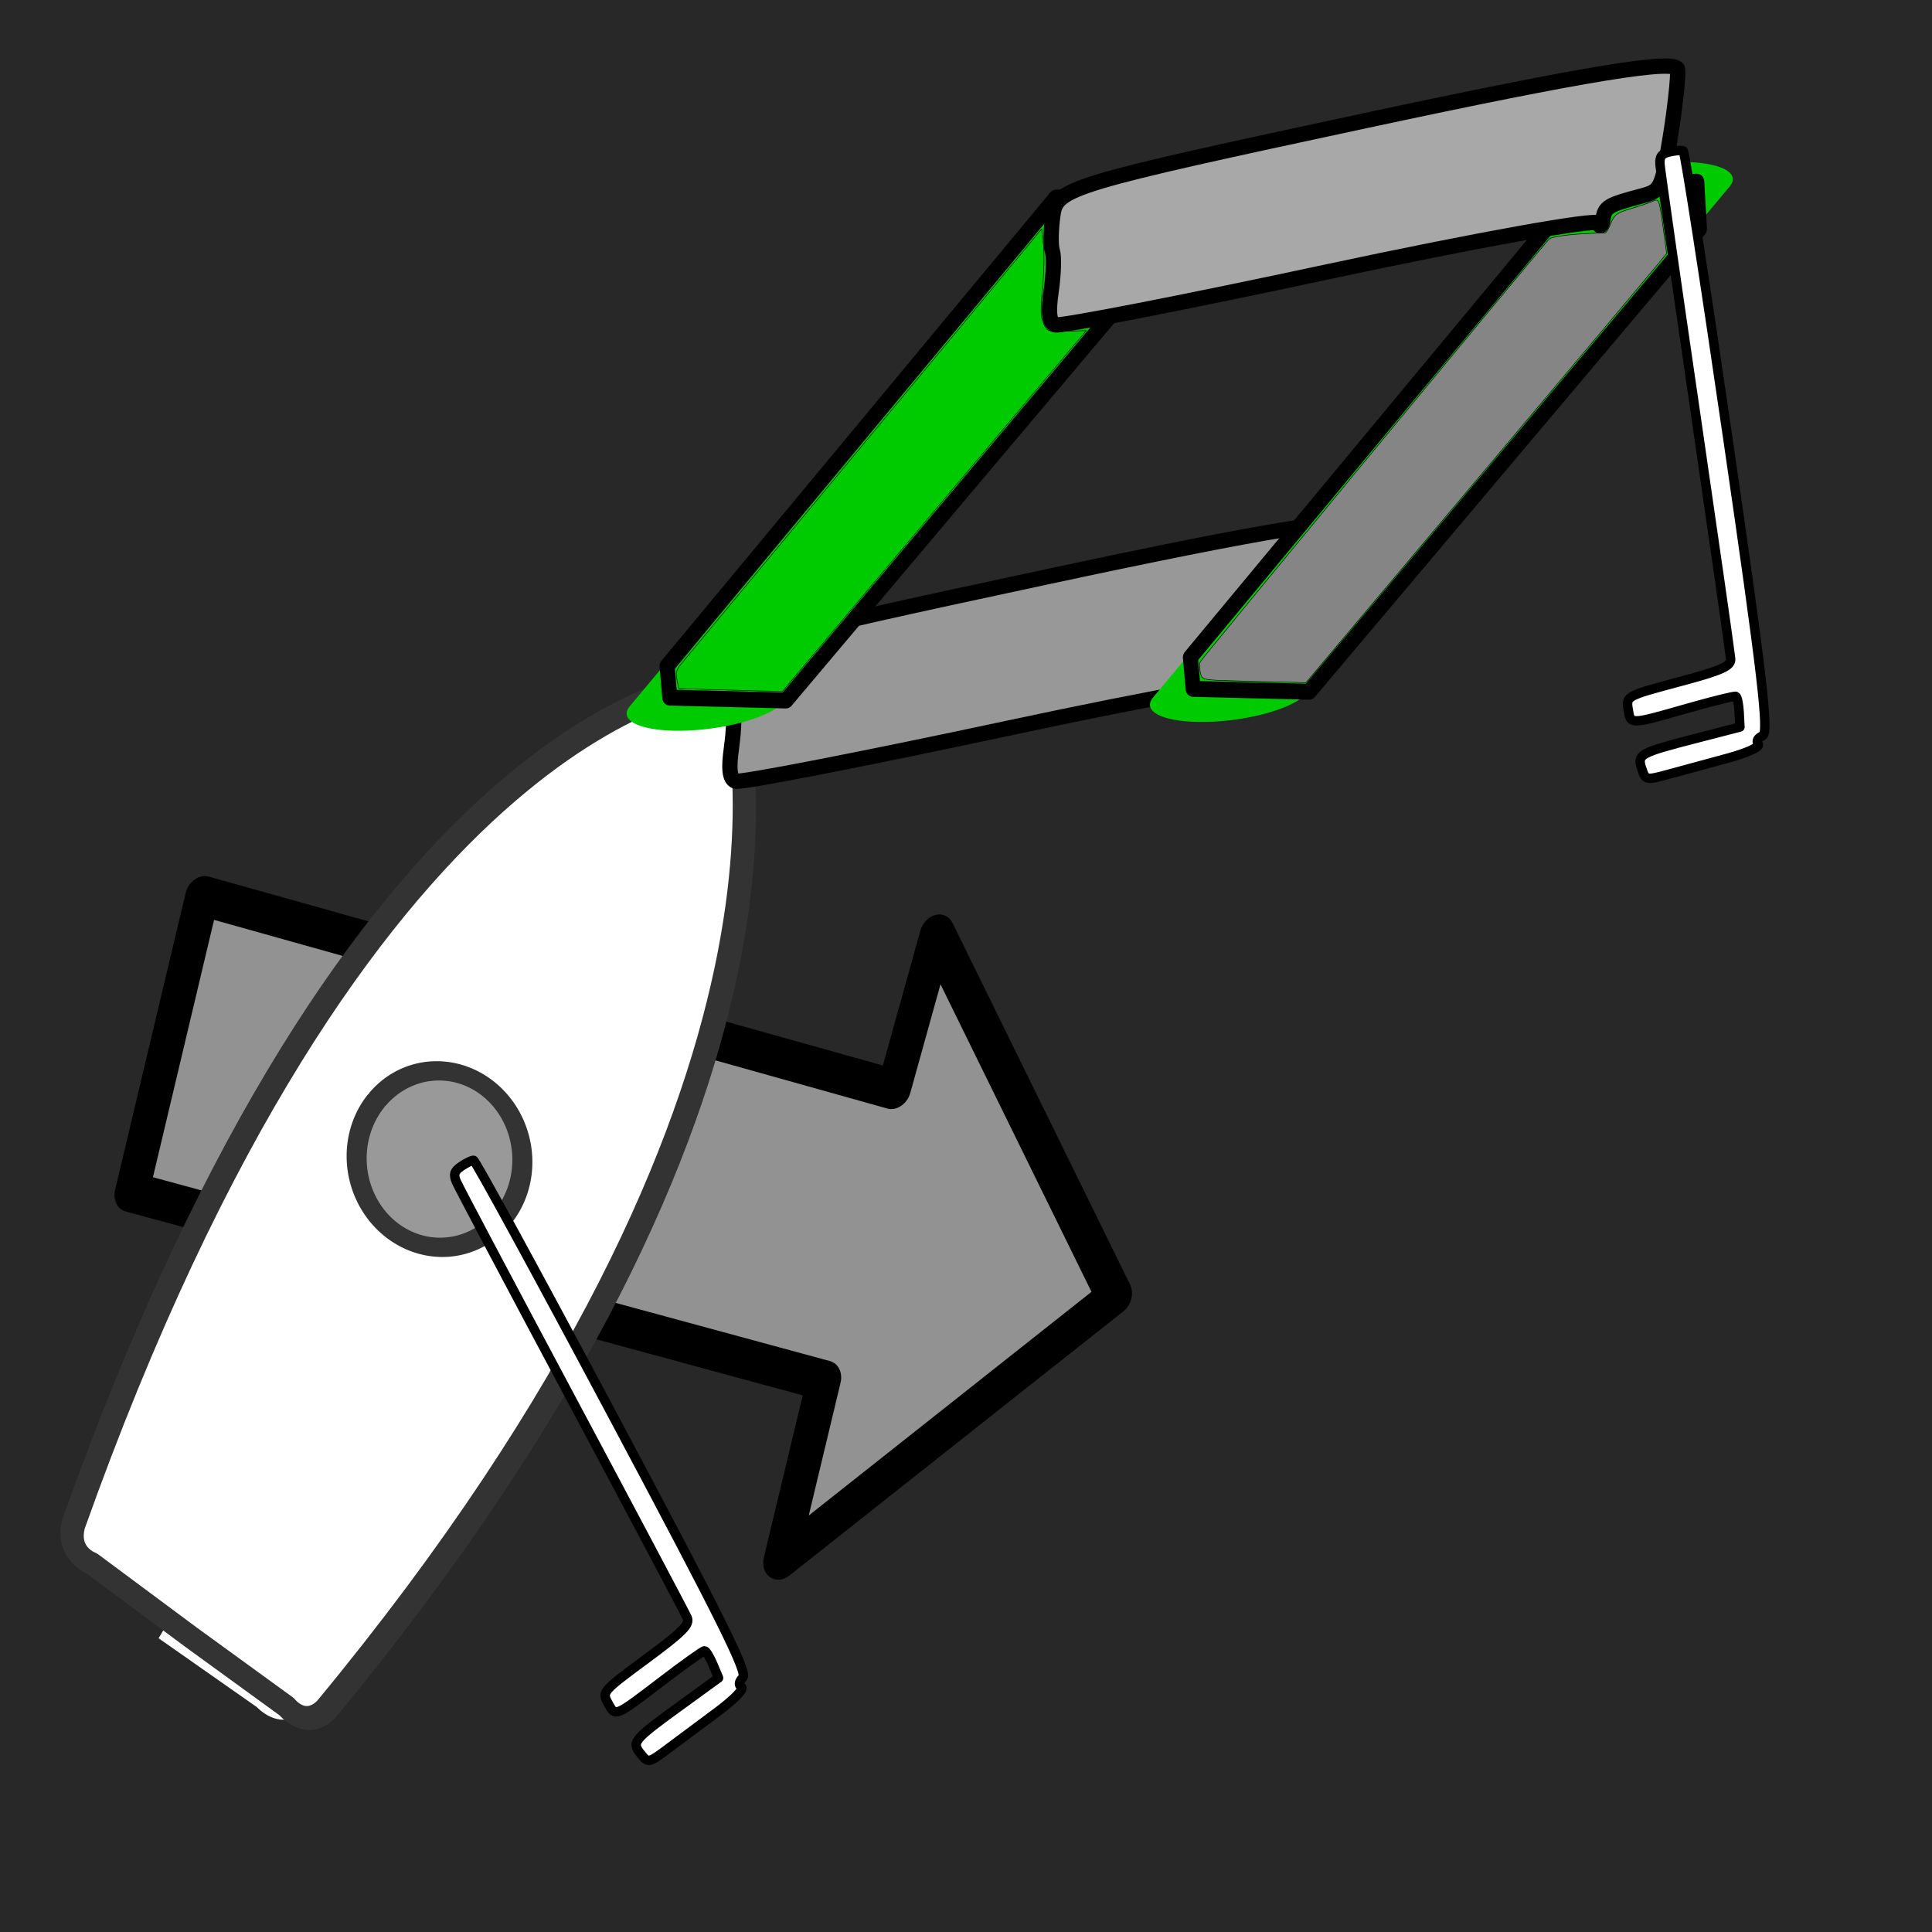<?xml version="1.0" encoding="UTF-8" standalone="no"?>
<svg
   width="32"
   height="32"
   viewBox="0 0 32 32"
   fill="none"
   stroke="currentColor"
   stroke-width="2"
   stroke-linecap="round"
   stroke-linejoin="round"
   id="svg2"
   version="1.1"
   inkscape:version="1.1.1 (3bf5ae0d25, 2021-09-20)"
   sodipodi:docname="Dashboard_Tactics.svg"
   inkscape:export-filename="C:\Users\fcgle\source\dashboard_tactics_pi\data\Dashboard_Tactics.png"
   inkscape:export-xdpi="96.300903"
   inkscape:export-ydpi="96.300903"
   xmlns:inkscape="http://www.inkscape.org/namespaces/inkscape"
   xmlns:sodipodi="http://sodipodi.sourceforge.net/DTD/sodipodi-0.dtd"
   xmlns:xlink="http://www.w3.org/1999/xlink"
   xmlns="http://www.w3.org/2000/svg"
   xmlns:svg="http://www.w3.org/2000/svg"
   xmlns:rdf="http://www.w3.org/1999/02/22-rdf-syntax-ns#"
   xmlns:cc="http://creativecommons.org/ns#"
   xmlns:dc="http://purl.org/dc/elements/1.1/">
  <defs
     id="defs12">
    <linearGradient
       id="linearGradient3754"
       inkscape:swatch="gradient">
      <stop
         style="stop-color:#000000;stop-opacity:1;"
         offset="0"
         id="stop3756" />
      <stop
         style="stop-color:#000000;stop-opacity:0;"
         offset="1"
         id="stop3758" />
    </linearGradient>
    <filter
       style="color-interpolation-filters:sRGB"
       inkscape:label="Greyscale"
       id="filter3873"
       x="-0.062"
       y="-0.053"
       width="1.123"
       height="1.106">
      <feColorMatrix
         values="0.21 0.72 0.072 0 0 0.21 0.72 0.072 0 0 0.21 0.72 0.072 0 0 0 0 0 1 0 "
         id="feColorMatrix3871" />
    </filter>
    <linearGradient
       y2="46.142"
       x2="-26.435"
       y1="46.015"
       x1="-3.58"
       gradientTransform="matrix(-0.227,-0.038,-0.031,0.276,7.915,8.909)"
       gradientUnits="userSpaceOnUse"
       id="linearGradient3254"
       xlink:href="#linearGradient3349" />
    <linearGradient
       id="linearGradient3349">
      <stop
         style="stop-color:#ff0000;stop-opacity:1;"
         offset="0"
         id="stop3351" />
      <stop
         style="stop-color:#000e00;stop-opacity:1"
         offset="1"
         id="stop3353-6" />
    </linearGradient>
    <linearGradient
       y2="27.332"
       x2="76.868"
       y1="27.316"
       x1="112.912"
       gradientTransform="matrix(0.074,0.012,-0.011,0.096,3.719,17.147)"
       gradientUnits="userSpaceOnUse"
       id="linearGradient3256"
       xlink:href="#linearGradient4150" />
    <linearGradient
       id="linearGradient4150">
      <stop
         id="stop4152"
         offset="0"
         style="stop-color:#ffbfbf;stop-opacity:1;" />
      <stop
         id="stop4154"
         offset="1"
         style="stop-color:#ffbfbf;stop-opacity:0;" />
    </linearGradient>
    <filter
       style="color-interpolation-filters:sRGB"
       inkscape:label="Greyscale"
       id="filter3877">
      <feColorMatrix
         values="0.21 0.72 0.072 0 0 0.21 0.72 0.072 0 0 0.21 0.72 0.072 0 0 0 0 0 1 0 "
         id="feColorMatrix3875" />
    </filter>
    <filter
       style="color-interpolation-filters:sRGB"
       inkscape:label="Greyscale"
       id="filter3869">
      <feColorMatrix
         values="0.21 0.72 0.072 0 0 0.21 0.72 0.072 0 0 0.21 0.72 0.072 0 0 0 0 0 1 0 "
         id="feColorMatrix3867" />
    </filter>
    <filter
       style="color-interpolation-filters:sRGB"
       inkscape:label="Greyscale"
       id="filter3893">
      <feColorMatrix
         values="0.21 0.72 0.072 0 0 0.21 0.72 0.072 0 0 0.21 0.72 0.072 0 0 0 0 0 1 0 "
         id="feColorMatrix3891" />
    </filter>
    <filter
       style="color-interpolation-filters:sRGB"
       inkscape:label="Greyscale"
       id="filter3901"
       x="-0.323"
       y="-0.008"
       width="1.646"
       height="1.017">
      <feColorMatrix
         values="0.21 0.72 0.072 0 0 0.21 0.72 0.072 0 0 0.21 0.72 0.072 0 0 0 0 0 1 0 "
         id="feColorMatrix3899" />
    </filter>
    <filter
       style="color-interpolation-filters:sRGB"
       inkscape:label="Greyscale"
       id="filter3897">
      <feColorMatrix
         values="0.21 0.72 0.072 0 0 0.21 0.72 0.072 0 0 0.21 0.72 0.072 0 0 0 0 0 1 0 "
         id="feColorMatrix3895" />
    </filter>
    <filter
       style="color-interpolation-filters:sRGB"
       inkscape:label="Greyscale"
       id="filter3905">
      <feColorMatrix
         values="0.21 0.72 0.072 0 0 0.21 0.72 0.072 0 0 0.21 0.72 0.072 0 0 0 0 0 1 0 "
         id="feColorMatrix3903" />
    </filter>
    <filter
       style="color-interpolation-filters:sRGB"
       inkscape:label="Greyscale"
       id="filter3901-2">
      <feColorMatrix
         values="0.21 0.72 0.072 0 0 0.21 0.72 0.072 0 0 0.21 0.72 0.072 0 0 0 0 0 1 0 "
         id="feColorMatrix3899-0" />
    </filter>
    <filter
       style="color-interpolation-filters:sRGB"
       inkscape:label="Greyscale"
       id="filter3901-1">
      <feColorMatrix
         values="0.21 0.72 0.072 0 0 0.21 0.72 0.072 0 0 0.21 0.72 0.072 0 0 0 0 0 1 0 "
         id="feColorMatrix3899-7" />
    </filter>
    <clipPath
       clipPathUnits="userSpaceOnUse"
       id="clipPath131">
      <g
         id="use133"
         inkscape:label="Clip">
        <g
           clip-path="url(#clipPath140)"
           id="g154">
          <g
             id="g152"
             inkscape:label="Clip">
            <path
               clip-path="none"
               inkscape:connector-curvature="0"
               id="path150"
               d="m 2.401,32.711 c -0.131,-0.143 -0.113,-0.167 0.469,-0.617 l 0.438,-0.339 -0.086,-0.164 c -0.047,-0.09 -0.102,-0.164 -0.121,-0.164 -0.019,0 -0.238,0.165 -0.486,0.368 -0.588,0.479 -0.571,0.471 -0.68,0.307 -0.093,-0.14 -0.089,-0.145 0.436,-0.559 0.434,-0.342 0.52,-0.435 0.476,-0.517 -0.03,-0.055 -0.789,-1.24 -1.688,-2.633 -0.898,-1.393 -1.662,-2.584 -1.696,-2.648 -0.049,-0.091 -0.04,-0.131 0.045,-0.192 0.059,-0.043 0.126,-0.078 0.149,-0.078 0.023,0 0.938,1.392 2.034,3.093 1.596,2.477 1.979,3.109 1.924,3.175 -0.048,0.057 -0.049,0.094 -0.006,0.12 0.035,0.022 -0.085,0.155 -0.278,0.309 -0.187,0.149 -0.449,0.357 -0.583,0.463 -0.24,0.191 -0.243,0.191 -0.348,0.077 z"
               style="fill:#4e4e4e;fill-opacity:1;stroke-width:0.117" />
          </g>
        </g>
      </g>
    </clipPath>
    <clipPath
       clipPathUnits="userSpaceOnUse"
       id="clipPath140">
      <g
         id="use142"
         inkscape:label="Clip">
        <path
           clip-path="none"
           inkscape:connector-curvature="0"
           id="path158"
           d="m 2.401,32.711 c -0.131,-0.143 -0.113,-0.167 0.469,-0.617 l 0.438,-0.339 -0.086,-0.164 c -0.047,-0.09 -0.102,-0.164 -0.121,-0.164 -0.019,0 -0.238,0.165 -0.486,0.368 -0.588,0.479 -0.571,0.471 -0.68,0.307 -0.093,-0.14 -0.089,-0.145 0.436,-0.559 0.434,-0.342 0.52,-0.435 0.476,-0.517 -0.03,-0.055 -0.789,-1.24 -1.688,-2.633 -0.898,-1.393 -1.662,-2.584 -1.696,-2.648 -0.049,-0.091 -0.04,-0.131 0.045,-0.192 0.059,-0.043 0.126,-0.078 0.149,-0.078 0.023,0 0.938,1.392 2.034,3.093 1.596,2.477 1.979,3.109 1.924,3.175 -0.048,0.057 -0.049,0.094 -0.006,0.12 0.035,0.022 -0.085,0.155 -0.278,0.309 -0.187,0.149 -0.449,0.357 -0.583,0.463 -0.24,0.191 -0.243,0.191 -0.348,0.077 z"
           style="fill:#4e4e4e;fill-opacity:1;stroke-width:0.117" />
      </g>
    </clipPath>
    <filter
       style="color-interpolation-filters:sRGB"
       inkscape:label="Greyscale"
       id="filter3901-7"
       x="-0.323"
       y="-0.008"
       width="1.646"
       height="1.017">
      <feColorMatrix
         values="0.21 0.72 0.072 0 0 0.21 0.72 0.072 0 0 0.21 0.72 0.072 0 0 0 0 0 1 0 "
         id="feColorMatrix3899-4" />
    </filter>
    <filter
       style="color-interpolation-filters:sRGB"
       inkscape:label="Greyscale"
       id="filter3877-3"
       x="-0.027"
       y="-0.035"
       width="1.048"
       height="1.068">
      <feColorMatrix
         values="0.21 0.72 0.072 0 0 0.21 0.72 0.072 0 0 0.21 0.72 0.072 0 0 0 0 0 1 0 "
         id="feColorMatrix3875-3" />
    </filter>
  </defs>
  <sodipodi:namedview
     pagecolor="#ffffff"
     bordercolor="#666666"
     borderopacity="1"
     objecttolerance="10"
     gridtolerance="10"
     guidetolerance="10"
     inkscape:pageopacity="0"
     inkscape:pageshadow="2"
     inkscape:window-width="1920"
     inkscape:window-height="1122"
     id="namedview10"
     showgrid="false"
     inkscape:zoom="22.627417"
     inkscape:cx="11.733553"
     inkscape:cy="18.208"
     inkscape:window-x="-8"
     inkscape:window-y="-8"
     inkscape:window-maximized="1"
     inkscape:current-layer="svg2"
     inkscape:pagecheckerboard="0"
     showguides="false" />
  <rect
     style="fill:#282828;fill-opacity:1;stroke:#898989;stroke-width:0;stroke-linejoin:miter;stroke-miterlimit:4;stroke-dasharray:none;stroke-opacity:1"
     id="rect4145"
     width="32"
     height="32"
     x="5e-07"
     y="5e-07"
     inkscape:export-filename="C:\Users\fcgle\source\dashboard_tactics_pi\data\rect4145.png"
     inkscape:export-xdpi="96"
     inkscape:export-ydpi="96" />
  <path
     style="opacity:1;fill:#929292;fill-opacity:1;fill-rule:evenodd;stroke:#000000;stroke-width:0.396;stroke-linecap:butt;stroke-linejoin:miter;stroke-miterlimit:4;stroke-dasharray:none;stroke-opacity:1;filter:url(#filter3877-3)"
     d="m 2.341,16.71 7.227,-4.35 -0.901,-1.31 4.378,0.817 -0.601,4.319 -1.1,-1.461 -7.184,4.39 z"
     id="path4586-6"
     inkscape:connector-curvature="0"
     sodipodi:nodetypes="cccccccc"
     transform="matrix(0.888,1.15,-1.157,1.173,20.607,-7.457)"
     inkscape:export-filename="C:\Users\fcgle\source\dashboard_tactics_pi\data\rect4145.png"
     inkscape:export-xdpi="96"
     inkscape:export-ydpi="96" />
  <path
     id="path3391"
     d="m 9.869,16.075 c 0.228,0.259 2.569,3.185 0.204,11.613 -0.114,0.291 -0.367,0.164 -0.367,0.164 L 8.58,27.674 7.406,27.473 c 0,0 -0.272,0.039 -0.317,-0.278 C 6.681,18.332 9.566,16.26 9.86,16.074 l 0.01,0.002 z"
     style="fill:#ffffff;fill-opacity:1;fill-rule:evenodd;stroke:none;filter:url(#filter3873)"
     inkscape:connector-curvature="0"
     transform="matrix(1.491,0.79,-0.596,1.456,6.917,-19.968)"
     inkscape:export-filename="C:\Users\fcgle\source\dashboard_tactics_pi\data\rect4145.png"
     inkscape:export-xdpi="96"
     inkscape:export-ydpi="96" />
  <path
     inkscape:connector-curvature="0"
     style="fill:#ffffff;fill-opacity:1;fill-rule:evenodd;stroke:none;filter:url(#filter3873)"
     d="m 9.893,16.139 c 0.272,0.279 2.719,3.219 0.213,11.511 -0.122,0.286 -0.406,0.155 -0.406,0.155 L 8.596,27.596 9.893,16.139 Z"
     id="path3385"
     transform="matrix(1.597,0.756,-0.639,1.47,6.533,-19.93)"
     inkscape:export-filename="C:\Users\fcgle\source\dashboard_tactics_pi\data\rect4145.png"
     inkscape:export-xdpi="96"
     inkscape:export-ydpi="96" />
  <path
     inkscape:connector-curvature="0"
     style="fill:#000000;fill-opacity:0;stroke:#333333;stroke-width:0.239;stroke-linecap:butt;stroke-linejoin:miter;stroke-miterlimit:4;stroke-dasharray:none;stroke-opacity:1;filter:url(#filter3873)"
     d="m 9.884,16.078 c 0.228,0.259 2.569,3.185 0.204,11.613 -0.114,0.291 -0.367,0.164 -0.367,0.164 l -1.127,-0.178 -1.175,-0.2 c 0,0 -0.272,0.039 -0.317,-0.278 C 6.695,18.334 9.581,16.263 9.874,16.076 l 0.01,0.002 z"
     id="path3386"
     transform="matrix(1.499,0.79,-0.6,1.456,6.89,-19.968)"
     inkscape:export-filename="C:\Users\fcgle\source\dashboard_tactics_pi\data\rect4145.png"
     inkscape:export-xdpi="96"
     inkscape:export-ydpi="96" />
  <path
     inkscape:connector-curvature="0"
     style="fill:#999999;fill-opacity:1;stroke:#333333;stroke-width:0.193;stroke-linecap:round;stroke-linejoin:round;stroke-miterlimit:4;stroke-dasharray:none;stroke-opacity:1;filter:url(#filter3873)"
     id="path3520"
     d="M 8.468,21.649 A 0.902,0.785 86.642 0 0 9.019,22.759 0.902,0.785 86.642 0 0 9.982,22.157 0.902,0.785 86.642 0 0 9.453,21.033 0.902,0.785 86.642 0 0 8.478,21.611"
     transform="matrix(1.597,0.79,-0.639,1.456,6.533,-19.968)"
     inkscape:export-filename="C:\Users\fcgle\source\dashboard_tactics_pi\data\rect4145.png"
     inkscape:export-xdpi="96"
     inkscape:export-ydpi="96" />
  <path
     style="fill:#989898;fill-opacity:1;stroke-width:0.253"
     d="m 12.116,12.379 c 0.04,-0.277 0.049,-0.574 0.019,-0.662 -0.03,-0.087 -0.025,-0.363 0.012,-0.612 0.063,-0.43 0.333,-0.51 5.197,-1.552 3.641,-0.78 5.136,-1.023 5.148,-0.84 0.01,0.142 -0.046,0.652 -0.124,1.132 -0.137,0.839 -0.155,0.877 -0.469,0.96 -0.562,0.149 -0.613,0.179 -0.644,0.389 -0.016,0.112 -0.052,0.14 -0.079,0.062 -0.027,-0.078 -2.031,0.282 -4.454,0.8 -2.423,0.518 -4.467,0.916 -4.542,0.883 -0.096,-0.041 -0.114,-0.209 -0.063,-0.562 z"
     id="path296-2"
     inkscape:connector-curvature="0"
     inkscape:transform-center-x="-0.67090493"
     inkscape:transform-center-y="-0.80702661"
     inkscape:export-filename="C:\Users\fcgle\source\dashboard_tactics_pi\data\rect4145.png"
     inkscape:export-xdpi="96"
     inkscape:export-ydpi="96" />
  <path
     style="display:inline;fill:#ffffff;fill-opacity:1;stroke-width:0.156"
     d="m 10.612,29.05 c -0.155,-0.197 -0.128,-0.229 0.681,-0.816 l 0.609,-0.442 -0.094,-0.224 c -0.052,-0.123 -0.114,-0.225 -0.139,-0.225 -0.025,-6.67e-4 -0.328,0.215 -0.675,0.48 -0.821,0.626 -0.797,0.616 -0.921,0.391 -0.106,-0.192 -0.1,-0.198 0.631,-0.738 0.605,-0.447 0.727,-0.57 0.678,-0.682 -0.033,-0.075 -0.891,-1.695 -1.907,-3.599 -1.016,-1.904 -1.878,-3.533 -1.915,-3.619 -0.054,-0.124 -0.037,-0.178 0.08,-0.258 0.082,-0.056 0.173,-0.1 0.203,-0.1 0.03,6.53e-4 1.068,1.904 2.307,4.23 1.804,3.387 2.233,4.25 2.154,4.336 -0.068,0.075 -0.075,0.124 -0.021,0.161 0.044,0.03 -0.128,0.207 -0.397,0.407 -0.261,0.194 -0.626,0.466 -0.811,0.604 -0.334,0.249 -0.339,0.25 -0.462,0.093 z"
     id="path214-0"
     inkscape:connector-curvature="0"
     inkscape:export-filename="C:\Users\fcgle\source\dashboard_tactics_pi\data\rect4145.png"
     inkscape:export-xdpi="96"
     inkscape:export-ydpi="96" />
  <g
     id="g1101"
     transform="matrix(1.244,0,0,1.32,-0.378,0.448)"
     style="display:inline;fill:#7c7c7c;fill-opacity:1"
     inkscape:export-filename="C:\Users\fcgle\source\dashboard_tactics_pi\data\rect4145.png"
     inkscape:export-xdpi="96"
     inkscape:export-ydpi="96">
    <path
       transform="matrix(2.641,-0.197,-0.318,0.809,-37.696,5.097)"
       inkscape:connector-curvature="0"
       id="path4454-2"
       d="m 19.014,8.833 1.222,-7.565 v 0"
       style="fill:#7c7c7c;fill-opacity:1;fill-rule:evenodd;stroke:#00cb00;stroke-width:0.8;stroke-linecap:butt;stroke-linejoin:miter;stroke-miterlimit:4;stroke-dasharray:none;stroke-opacity:1;filter:url(#filter3901)" />
  </g>
  <g
     id="g1098"
     transform="matrix(1.244,0,0,1.32,-0.311,0.377)"
     inkscape:export-filename="C:\Users\fcgle\source\dashboard_tactics_pi\data\rect4145.png"
     inkscape:export-xdpi="96"
     inkscape:export-ydpi="96"
     style="display:inline">
    <g
       id="g1094">
      <path
         style="fill:none;stroke:#000000;stroke-width:0.2;stroke-linecap:butt;stroke-linejoin:miter;stroke-miterlimit:4;stroke-dasharray:none;stroke-opacity:1"
         d="M 9.168,8.468 9.132,8.072 14.31,2.194 15.874,2.104 15.91,2.697 10.714,8.504 Z"
         id="path1091"
         inkscape:connector-curvature="0" />
    </g>
  </g>
  <g
     id="g1108-1"
     transform="matrix(1.244,0,0,1.32,13.88,0.801)"
     inkscape:export-filename="C:\Users\fcgle\source\dashboard_tactics_pi\data\rect4145.png"
     inkscape:export-xdpi="96"
     inkscape:export-ydpi="96"
     style="display:inline">
    <g
       transform="translate(-4.494,-0.378)"
       id="g1101-6">
      <path
         style="fill:none;fill-rule:evenodd;stroke:#00cb00;stroke-width:0.8;stroke-linecap:butt;stroke-linejoin:miter;stroke-miterlimit:4;stroke-dasharray:none;stroke-opacity:1;filter:url(#filter3901-7)"
         d="m 19.014,8.833 1.222,-7.565 v 0"
         id="path4454-2-5"
         inkscape:connector-curvature="0"
         transform="matrix(2.641,-0.197,-0.318,0.809,-37.696,5.097)" />
    </g>
    <g
       transform="translate(-4.44,-0.431)"
       id="g1098-1">
      <g
         id="g1094-2">
        <path
           inkscape:connector-curvature="0"
           id="path1091-2"
           d="M 9.168,8.468 9.132,8.072 14.31,2.194 15.874,2.104 15.91,2.697 10.714,8.504 Z"
           style="fill:none;stroke:#000000;stroke-width:0.2;stroke-linecap:butt;stroke-linejoin:miter;stroke-miterlimit:4;stroke-dasharray:none;stroke-opacity:1" />
      </g>
    </g>
  </g>
  <path
     style="display:inline;fill:#a8a8a8;fill-opacity:1;stroke-width:0.253"
     d="m 17.411,4.819 c 0.04,-0.277 0.049,-0.574 0.019,-0.662 -0.03,-0.087 -0.025,-0.363 0.012,-0.612 0.063,-0.43 0.333,-0.51 5.197,-1.552 3.641,-0.78 5.136,-1.023 5.148,-0.84 0.01,0.142 -0.046,0.652 -0.124,1.132 -0.137,0.839 -0.155,0.877 -0.469,0.96 -0.562,0.149 -0.613,0.179 -0.644,0.389 -0.016,0.112 -0.052,0.14 -0.079,0.062 -0.027,-0.078 -2.031,0.282 -4.454,0.8 C 19.593,5.016 17.549,5.413 17.474,5.381 17.378,5.339 17.359,5.172 17.411,4.819 Z"
     id="path296"
     inkscape:connector-curvature="0"
     inkscape:export-filename="C:\Users\fcgle\source\dashboard_tactics_pi\data\rect4145.png"
     inkscape:export-xdpi="96"
     inkscape:export-ydpi="96" />
  <path
     style="fill:#ffffff;fill-opacity:1;stroke-width:0.156"
     d="m 27.193,12.735 c -0.079,-0.242 -0.044,-0.262 0.909,-0.508 l 0.717,-0.185 -0.013,-0.245 c -0.007,-0.135 -0.032,-0.253 -0.055,-0.263 -0.023,-0.01 -0.379,0.078 -0.791,0.195 -0.976,0.278 -0.951,0.277 -0.992,0.02 -0.035,-0.219 -0.028,-0.223 0.836,-0.454 0.714,-0.191 0.87,-0.26 0.861,-0.383 -0.006,-0.083 -0.269,-1.919 -0.584,-4.082 -0.316,-2.162 -0.579,-4.009 -0.586,-4.104 -0.009,-0.136 0.025,-0.18 0.161,-0.211 0.095,-0.021 0.195,-0.029 0.223,-0.017 0.028,0.012 0.364,2.182 0.748,4.822 0.559,3.845 0.673,4.813 0.57,4.864 -0.089,0.044 -0.112,0.088 -0.074,0.143 0.031,0.045 -0.189,0.145 -0.507,0.231 -0.309,0.084 -0.741,0.201 -0.96,0.261 -0.395,0.107 -0.4,0.107 -0.463,-0.087 z"
     id="path214"
     inkscape:connector-curvature="0"
     inkscape:export-filename="C:\Users\fcgle\source\dashboard_tactics_pi\data\rect4145.png"
     inkscape:export-xdpi="96"
     inkscape:export-ydpi="96" />
  <path
     style="fill:#818181;fill-opacity:0;stroke-width:0.009;stroke-miterlimit:4;stroke-dasharray:none"
     d="m 11.743,11.42 -0.5,-0.015 -0.03,-0.145 c -0.022,-0.108 -0.008,-0.171 0.057,-0.248 0.048,-0.057 1.413,-1.704 3.035,-3.661 l 2.948,-3.558 0.03,0.258 c 0.016,0.142 0.009,0.465 -0.015,0.717 -0.036,0.369 -0.033,0.485 0.017,0.593 0.06,0.131 0.071,0.134 0.385,0.125 l 0.323,-0.01 -0.789,0.935 C 16.768,6.928 15.635,8.273 14.685,9.401 l -1.727,2.052 -0.358,-0.009 c -0.197,-0.005 -0.583,-0.016 -0.858,-0.024 z"
     id="path69"
     inkscape:connector-curvature="0"
     inkscape:export-filename="C:\Users\fcgle\source\dashboard_tactics_pi\data\rect4145.png"
     inkscape:export-xdpi="96"
     inkscape:export-ydpi="96" />
  <path
     style="fill:#858585;fill-opacity:1;stroke-width:0.009;stroke-miterlimit:4;stroke-dasharray:none"
     d="m 20.48,11.278 c -0.564,-0.015 -0.57,-0.016 -0.597,-0.132 -0.015,-0.064 -0.017,-0.146 -0.005,-0.181 0.017,-0.047 5.445,-6.625 5.779,-7.003 0.046,-0.052 0.468,-0.098 0.928,-0.103 0.018,-1.71e-4 0.062,-0.073 0.097,-0.162 0.055,-0.14 0.098,-0.172 0.325,-0.239 0.144,-0.043 0.306,-0.097 0.361,-0.122 0.114,-0.051 0.112,-0.056 0.19,0.514 l 0.047,0.348 -0.191,0.233 C 27.309,4.56 25.965,6.16 24.427,7.986 l -2.796,3.321 -0.291,-0.007 c -0.16,-0.004 -0.547,-0.014 -0.861,-0.022 z"
     id="path71"
     inkscape:connector-curvature="0"
     inkscape:export-filename="C:\Users\fcgle\source\dashboard_tactics_pi\data\rect4145.png"
     inkscape:export-xdpi="96"
     inkscape:export-ydpi="96" />
</svg>
